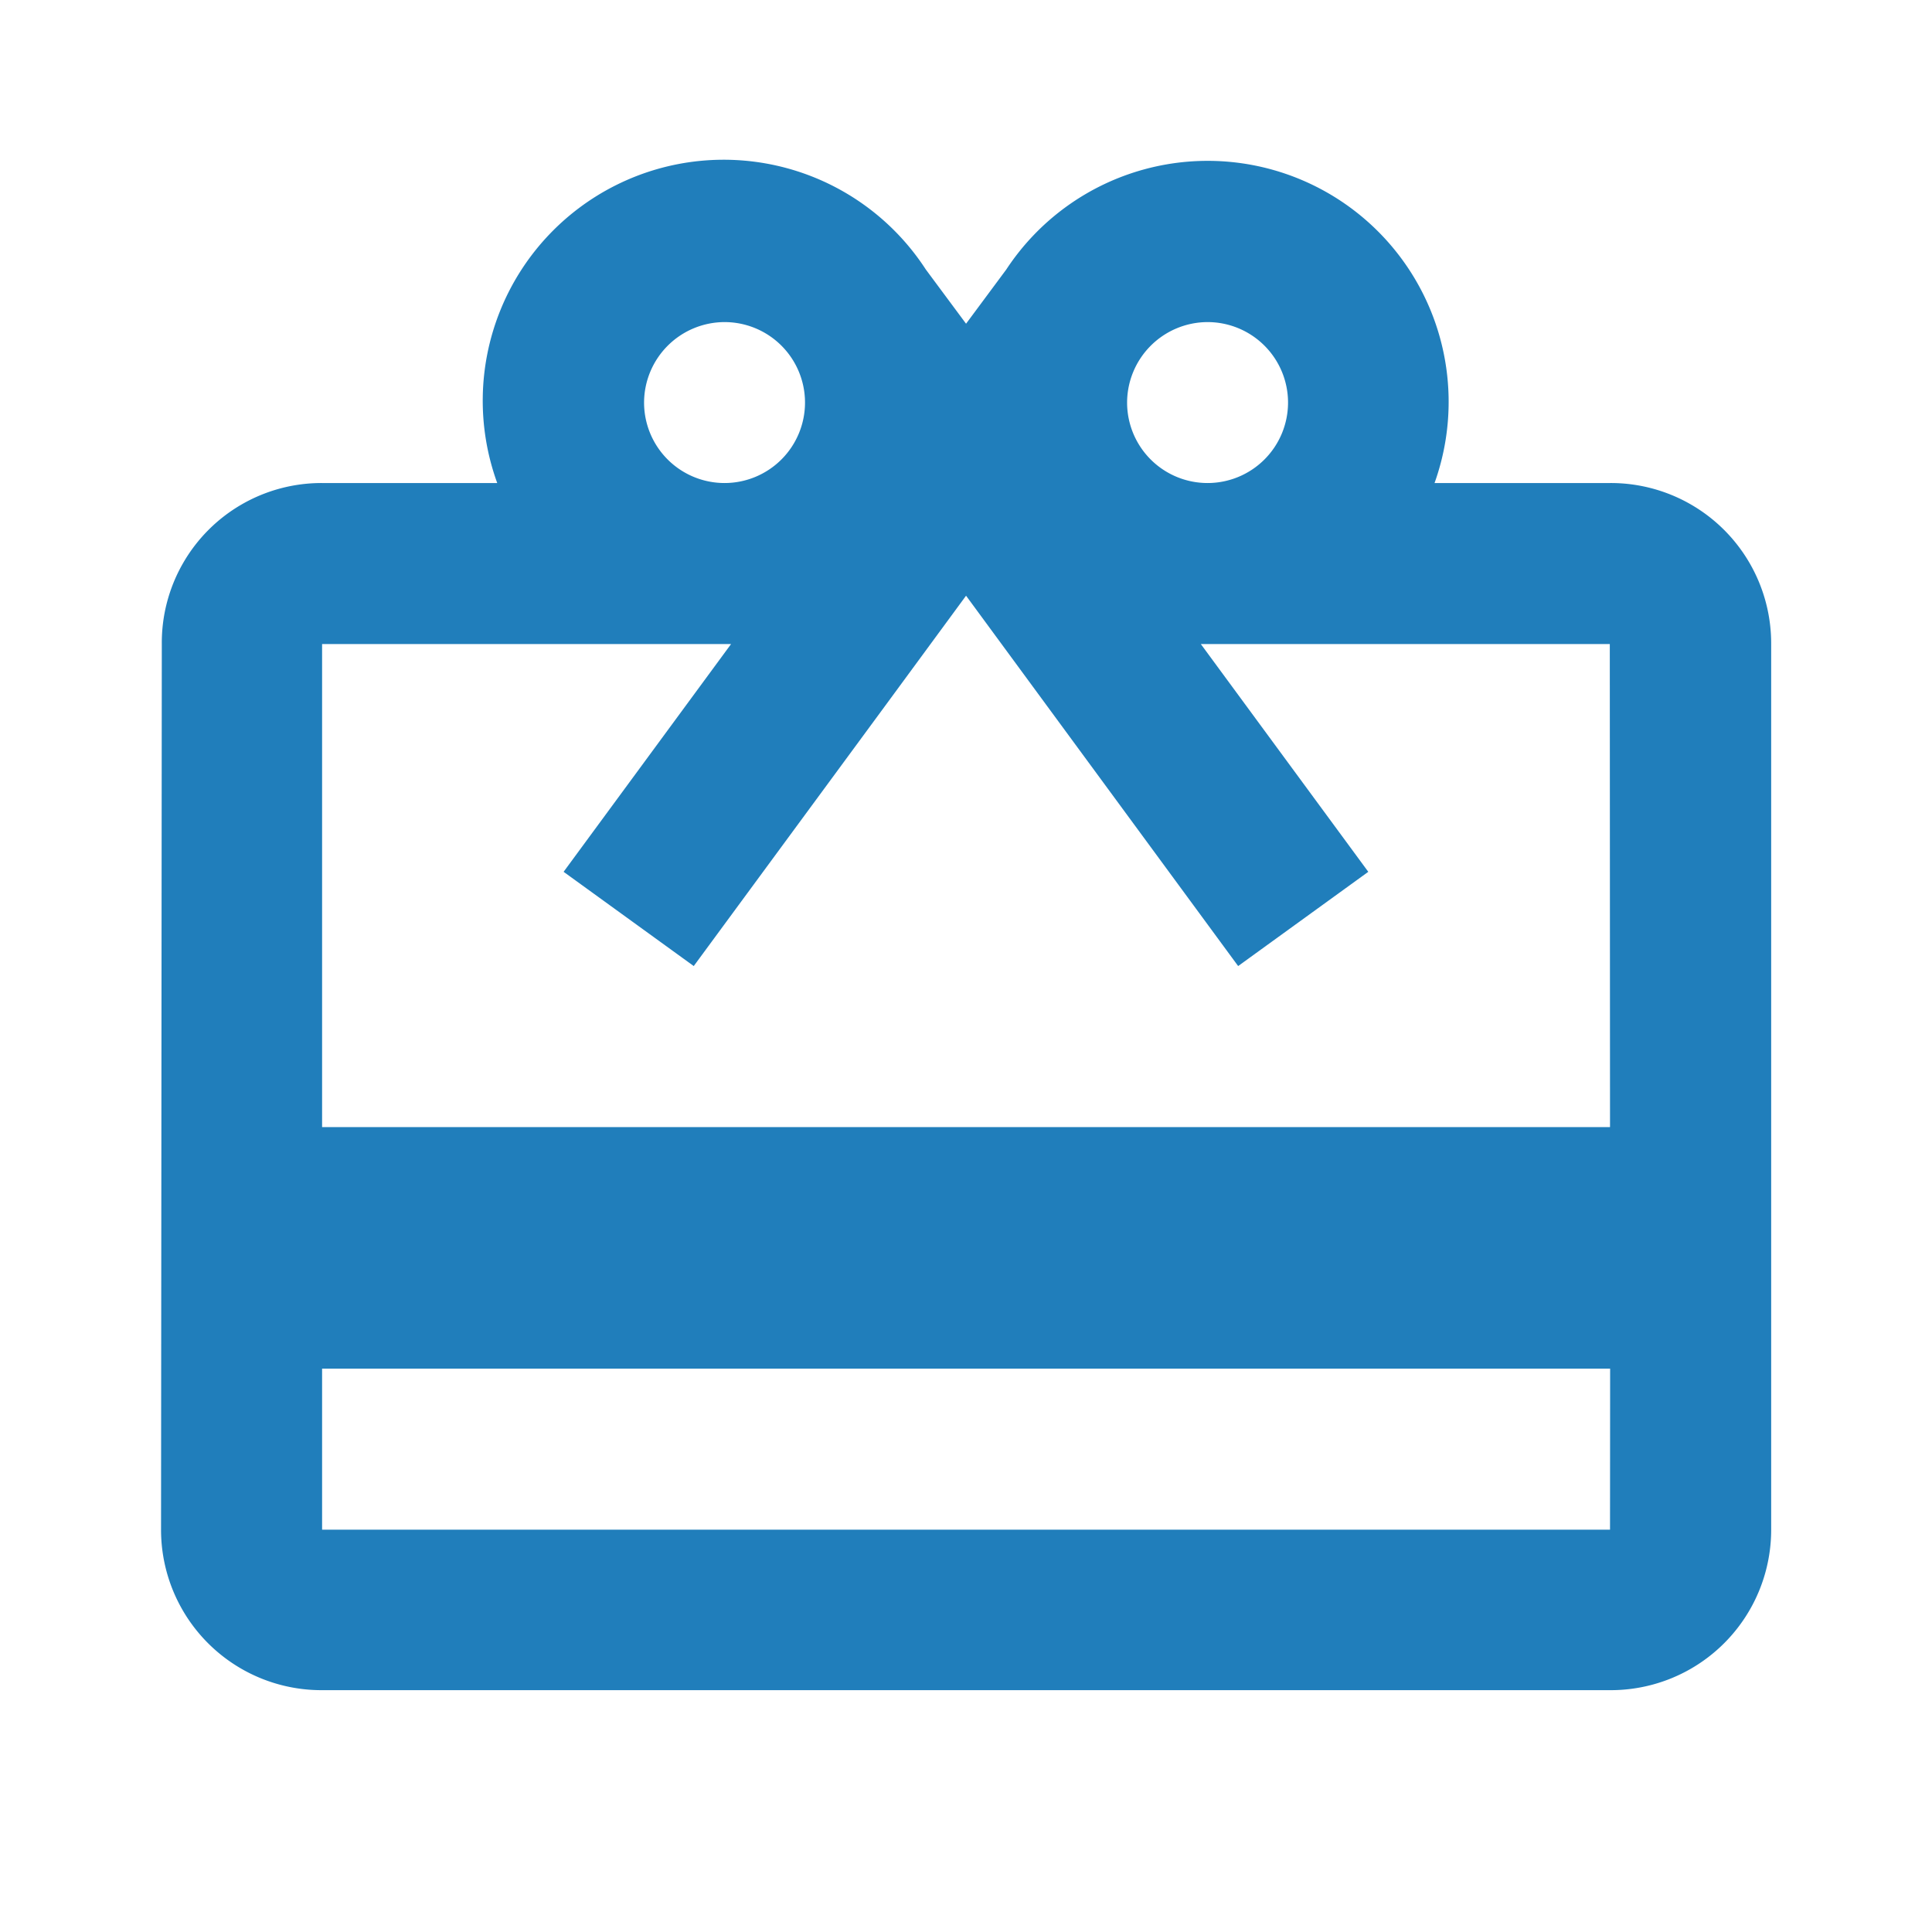 <svg id="redeem" xmlns="http://www.w3.org/2000/svg" width="17.815" height="17.815" viewBox="0 0 17.815 17.815">
  <path id="Path_7872" data-name="Path 7872" d="M15.362,4.969H13.743A2.222,2.222,0,0,0,9.794,3l-.371.5-.371-.5A2.222,2.222,0,0,0,5.1,4.969H3.485A1.473,1.473,0,0,0,2.007,6.454L2,14.619A1.479,1.479,0,0,0,3.485,16.1H15.362a1.479,1.479,0,0,0,1.485-1.485V6.454A1.479,1.479,0,0,0,15.362,4.969ZM11.65,3.485a.742.742,0,1,1-.742.742A.744.744,0,0,1,11.65,3.485Zm-4.454,0a.742.742,0,1,1-.742.742A.744.744,0,0,1,7.2,3.485Zm8.165,11.135H3.485V13.135H15.362Zm0-3.712H3.485V6.454H7.256l-1.544,2.1,1.2.869L8.681,7.018l.742-1.01.742,1.01,1.767,2.405,1.2-.869-1.544-2.1h3.771Z" transform="translate(-0.515 -0.515)" fill="#207ebb"/>
  <path id="Path_7873" data-name="Path 7873" d="M0,0H17.815V17.815H0Z" fill="none"/>
</svg>
